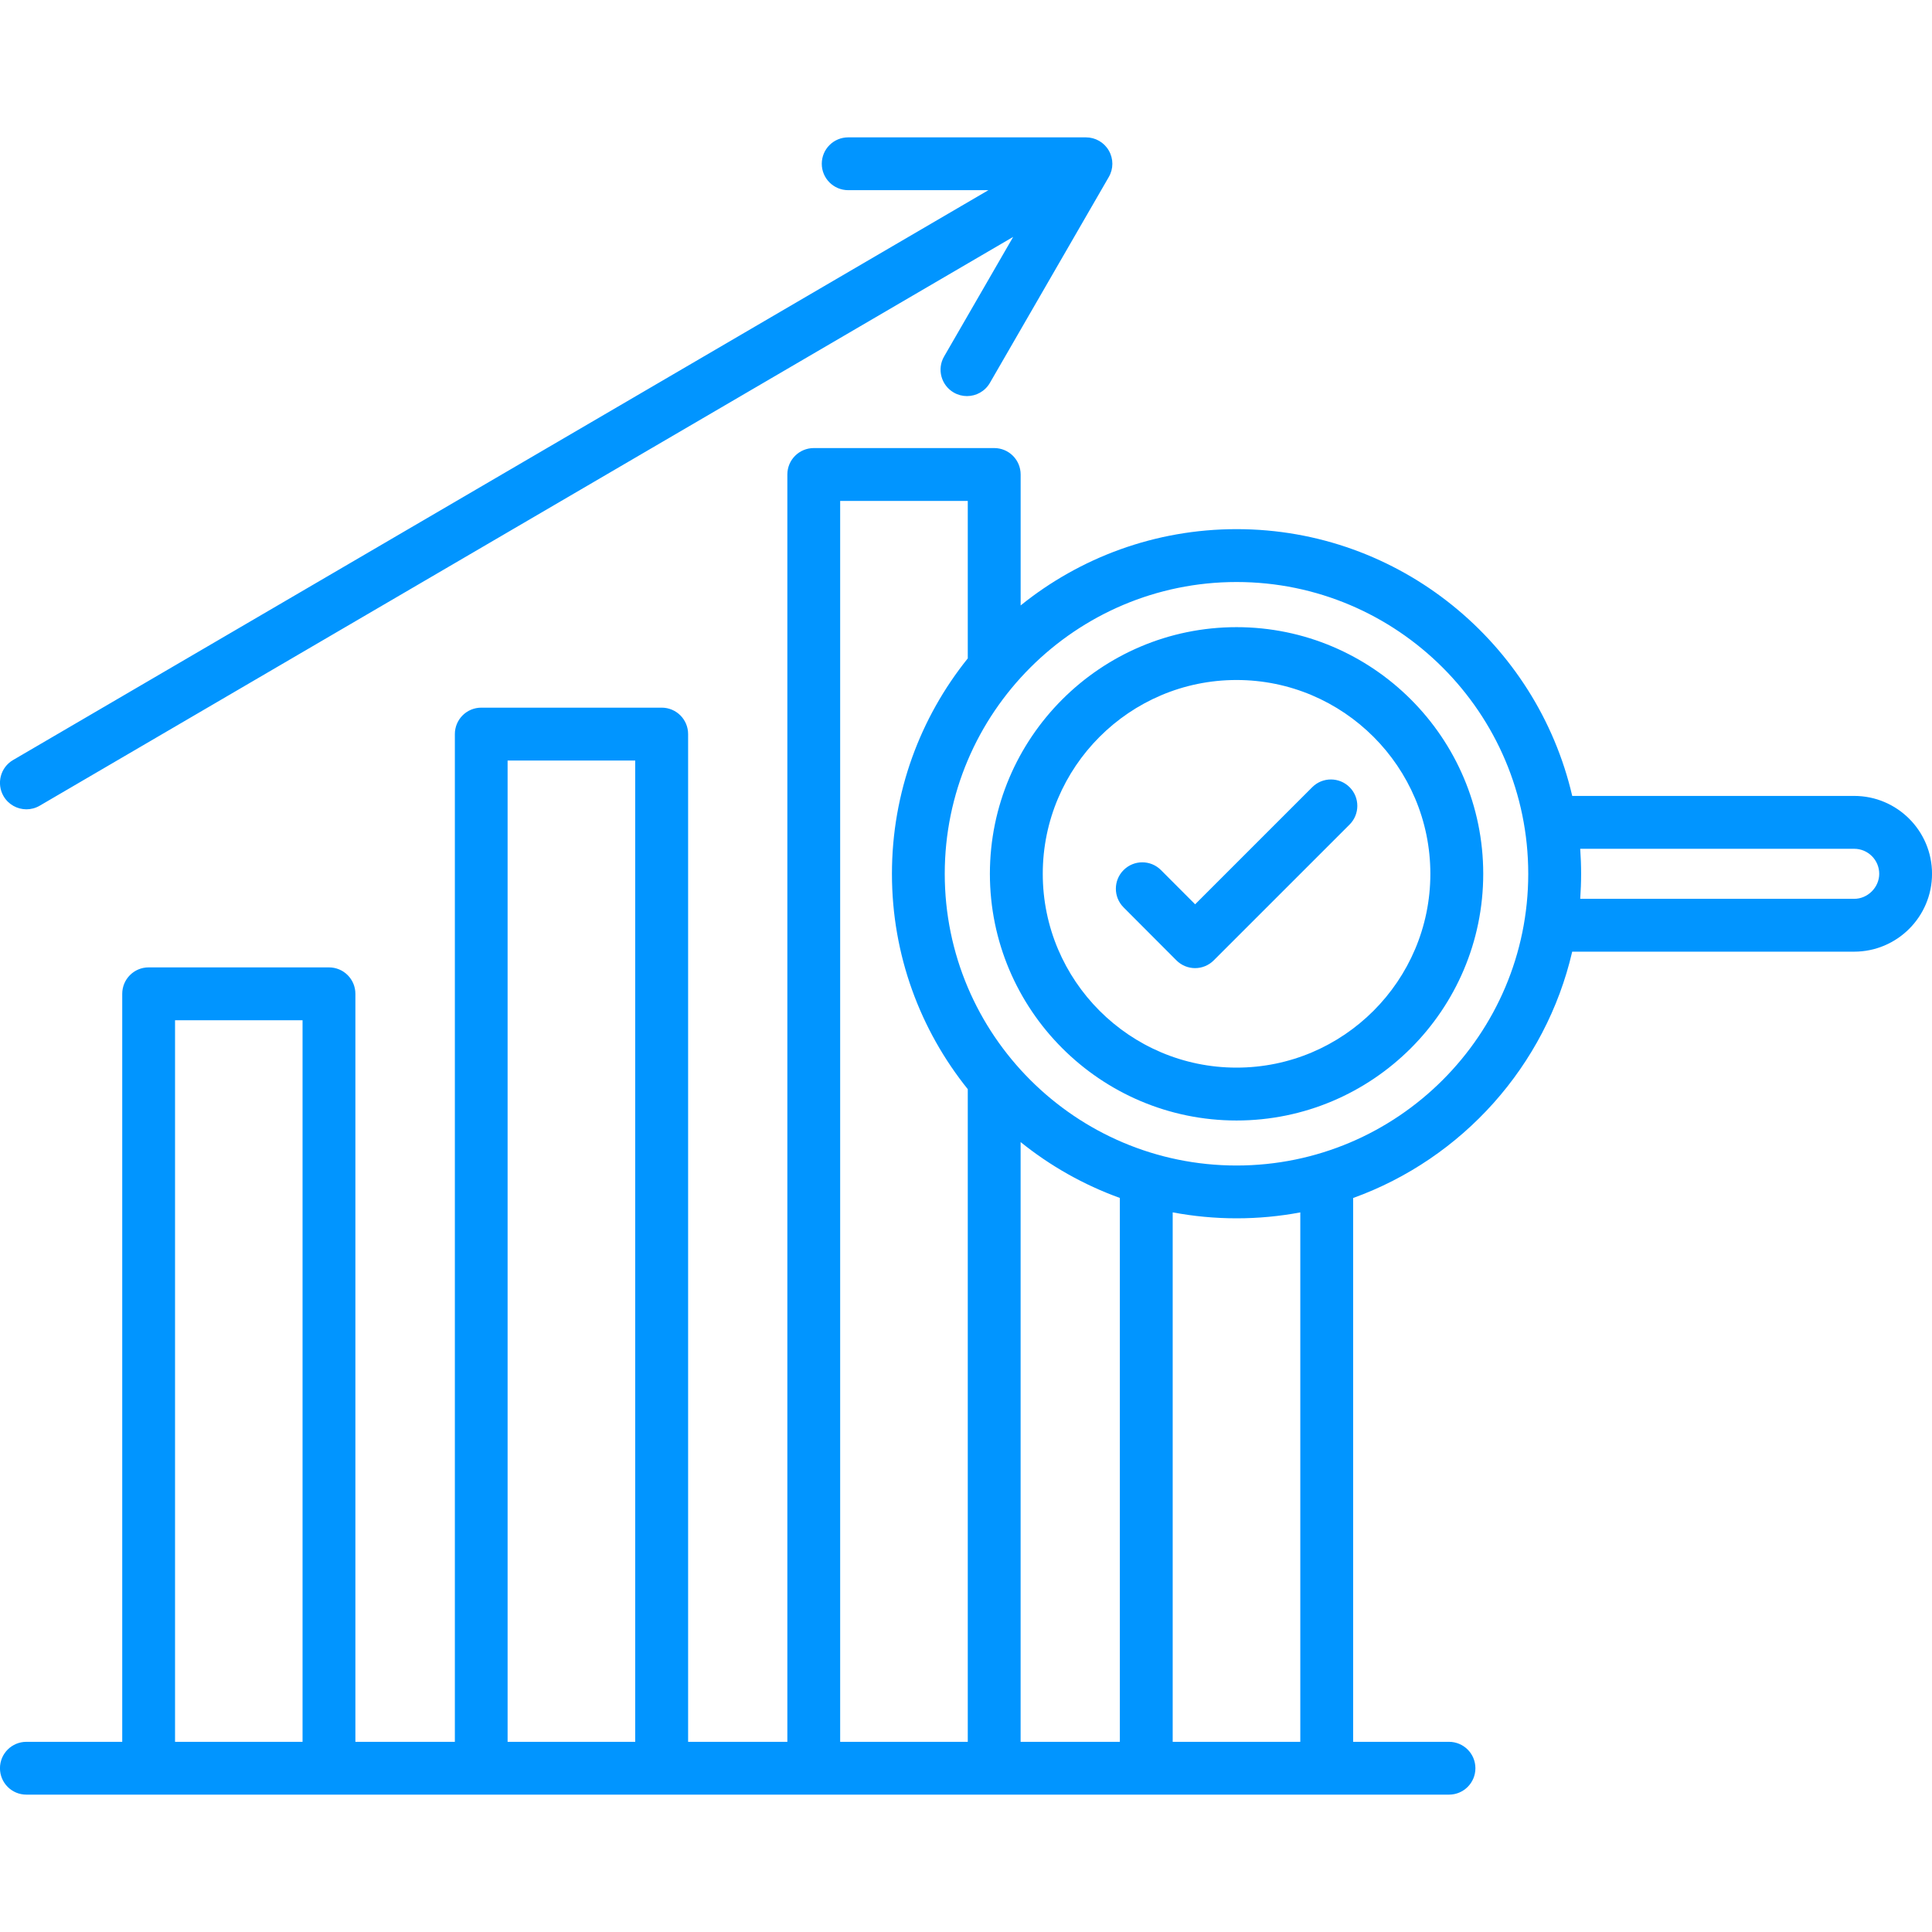 <svg width="60" height="60" viewBox="0 0 60 60" fill="none" xmlns="http://www.w3.org/2000/svg">
<g clip-path="url(#clip0_16_1251)">
<path d="M38.402 19.477C34.179 19.477 30.742 22.913 30.742 27.137C30.742 31.362 34.178 34.798 38.402 34.798C42.627 34.798 46.063 31.362 46.063 27.137C46.063 22.913 42.627 19.477 38.402 19.477ZM38.402 33.156C35.084 33.156 32.384 30.456 32.384 27.137C32.384 23.818 35.084 21.118 38.402 21.118C41.721 21.118 44.421 23.818 44.421 27.137C44.421 30.456 41.721 33.156 38.402 33.156ZM57.584 24.718H48.827C47.728 19.978 43.472 16.433 38.404 16.433C35.866 16.433 33.533 17.322 31.697 18.802V14.735C31.697 14.282 31.33 13.915 30.877 13.915H25.273C24.819 13.915 24.452 14.282 24.452 14.735V54.094H21.37V22.798C21.37 22.344 21.003 21.977 20.55 21.977H14.946C14.493 21.977 14.126 22.344 14.126 22.798V54.094H11.037V30.864C11.037 30.41 10.67 30.043 10.216 30.043H4.616C4.162 30.043 3.796 30.41 3.796 30.864V54.094H0.819C0.366 54.094 -0.001 54.461 -0.001 54.914C-0.001 55.368 0.366 55.734 0.819 55.734H4.616H10.216H14.944H20.548H25.271H30.875H35.599H41.203H45C45.453 55.734 45.82 55.368 45.82 54.914C45.82 54.461 45.453 54.094 45 54.094H42.023V37.205C45.407 35.985 48.004 33.105 48.826 29.555H57.582C58.916 29.555 60.001 28.47 60.001 27.136C60.001 25.802 58.916 24.718 57.584 24.718ZM5.436 54.094V31.684H9.396V54.094H5.436ZM15.764 54.094V23.619H19.727V54.094H15.764ZM26.092 54.094V15.557H30.055V20.447C28.582 22.281 27.7 24.607 27.7 27.137C27.7 29.666 28.582 31.992 30.055 33.825V54.094H26.092ZM31.696 35.468C32.612 36.206 33.652 36.797 34.778 37.203V54.094H31.696V35.468ZM40.383 54.094H36.419V37.651C37.063 37.772 37.725 37.836 38.402 37.836C39.078 37.836 39.741 37.773 40.382 37.652V54.094H40.383ZM38.402 36.196C33.406 36.196 29.34 32.132 29.34 27.137C29.34 22.14 33.406 18.075 38.402 18.075C43.397 18.075 47.461 22.14 47.461 27.137C47.461 32.132 43.398 36.196 38.402 36.196ZM57.584 27.914H49.075C49.093 27.657 49.103 27.398 49.103 27.137C49.103 26.876 49.093 26.617 49.075 26.36H57.584C58.013 26.36 58.361 26.709 58.361 27.137C58.361 27.558 58.004 27.914 57.584 27.914ZM41.913 24.447C42.233 24.766 42.233 25.287 41.913 25.607L37.694 29.825C37.541 29.979 37.332 30.066 37.114 30.066C36.897 30.066 36.688 29.979 36.534 29.824L34.894 28.18C34.574 27.859 34.574 27.34 34.895 27.02C35.216 26.7 35.735 26.7 36.055 27.021L37.116 28.084L40.753 24.447C41.073 24.127 41.592 24.127 41.913 24.447ZM0.111 24.727C-0.117 24.335 0.014 23.832 0.405 23.604L30.696 5.906H26.341C25.888 5.906 25.521 5.539 25.521 5.086C25.521 4.632 25.888 4.266 26.341 4.266H33.725C34.018 4.266 34.289 4.421 34.435 4.676C34.582 4.93 34.582 5.243 34.435 5.496L30.742 11.891C30.589 12.155 30.314 12.301 30.03 12.301C29.891 12.301 29.75 12.266 29.62 12.191C29.228 11.965 29.093 11.462 29.32 11.071L31.465 7.357L1.233 25.022C1.103 25.098 0.96 25.134 0.819 25.134C0.538 25.133 0.264 24.988 0.111 24.727Z" fill="#0195FF"/>
</g>
<defs>
<clipPath id="clip0_16_1251">
<rect width="60" height="60" fill="white"/>
</clipPath>
</defs>
</svg>
